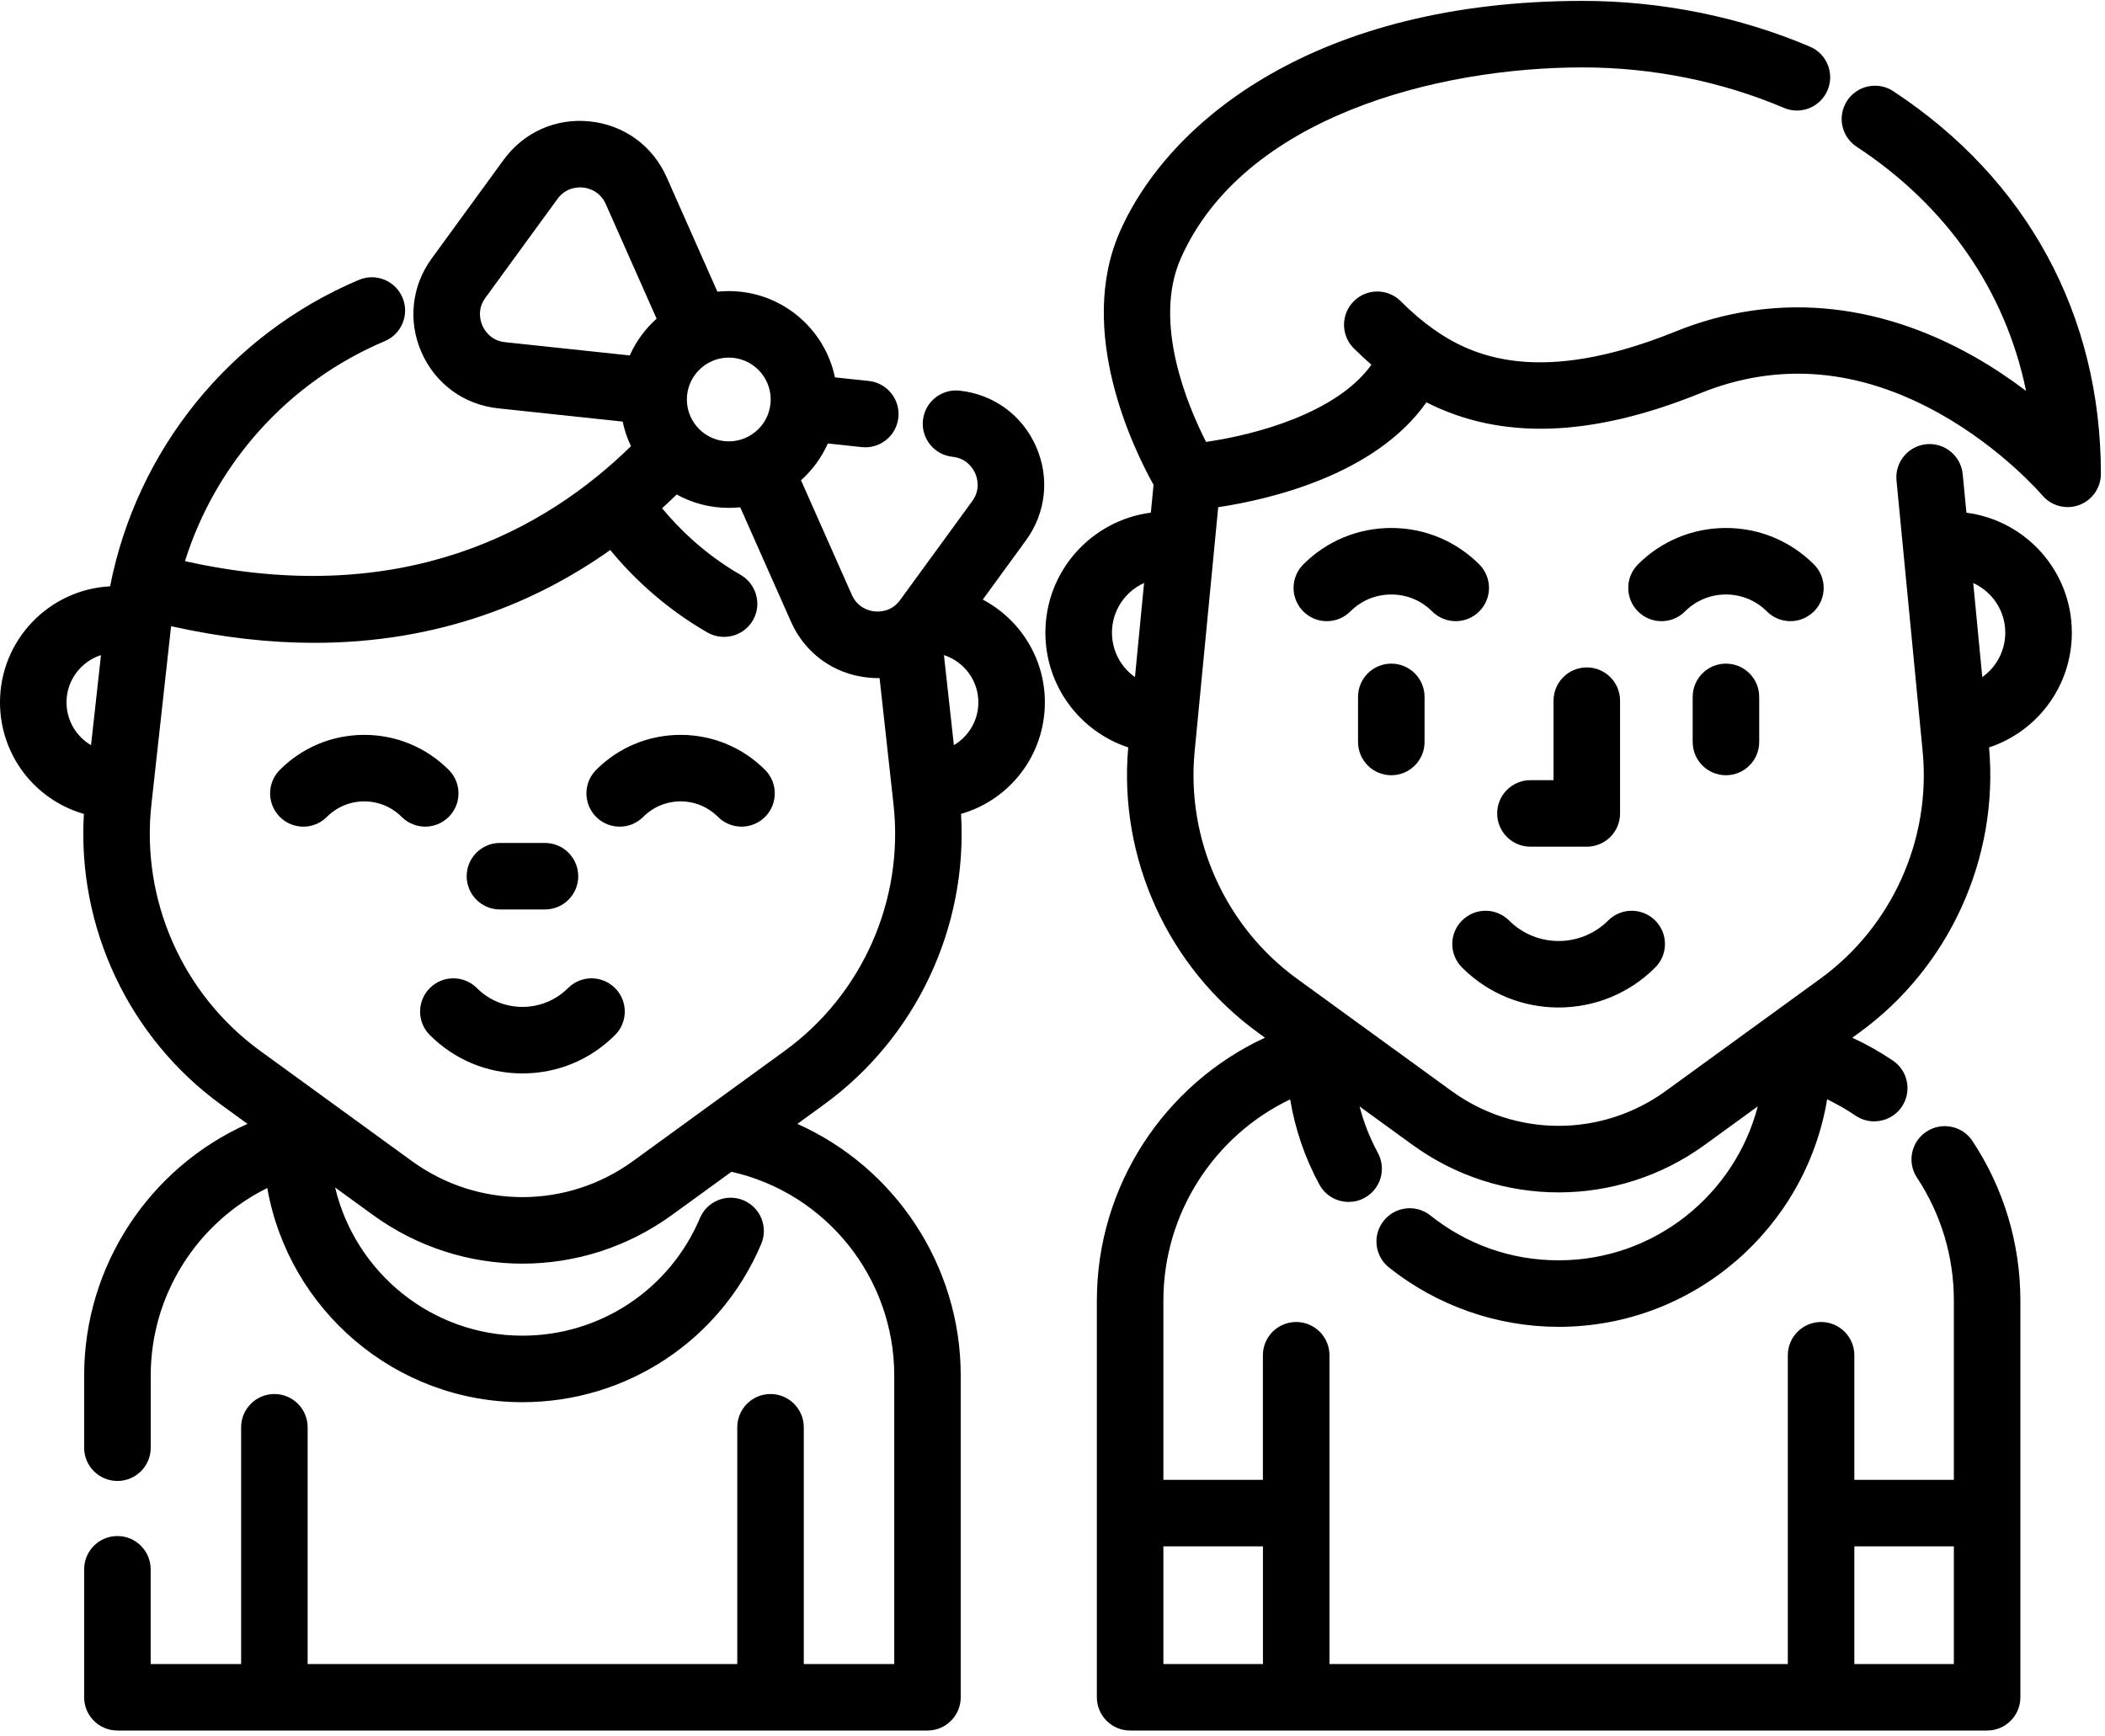 <?xml version="1.0" encoding="UTF-8"?>
<svg width="40px" height="33px" viewBox="0 0 40 33" version="1.1" xmlns="http://www.w3.org/2000/svg" xmlns:xlink="http://www.w3.org/1999/xlink">
    <!-- Generator: Sketch 49.3 (51167) - http://www.bohemiancoding.com/sketch -->
    <title>filter-category-14</title>
    <desc>Created with Sketch.</desc>
    <g id="Symbols" stroke="none" stroke-width="1" fill="none" fill-rule="evenodd">
        <g id="Elements-/-Sort-/-Card-/-~Parts-/-Icon_13" transform="translate(0, -4)">
            <mask id="mask-2" fill="white">
                <path d="M35.975,5.732 C35.684,5.541 35.292,5.622 35.1,5.914 C34.908,6.206 34.989,6.597 35.281,6.789 C37,7.918 38.109,9.531 38.5,11.429 C38.214,11.212 37.885,10.989 37.518,10.78 C35.648,9.72 33.684,9.554 31.839,10.3 C29.249,11.348 27.968,10.773 27.23,10.249 C27.025,10.103 26.825,9.932 26.618,9.725 C26.372,9.478 25.971,9.478 25.725,9.725 C25.478,9.972 25.478,10.372 25.724,10.619 C25.837,10.731 25.948,10.834 26.06,10.932 C25.395,11.858 23.837,12.267 22.918,12.398 C22.569,11.714 21.897,10.127 22.44,8.905 C23.629,6.23 27.297,5.281 30.076,5.281 C31.395,5.281 32.717,5.547 33.898,6.05 C34.219,6.187 34.59,6.038 34.727,5.716 C34.864,5.395 34.715,5.024 34.394,4.887 C33.057,4.318 31.564,4.017 30.076,4.017 C25.028,4.017 22.225,6.277 21.285,8.392 C20.441,10.29 21.546,12.544 21.92,13.214 L21.869,13.743 C20.74,13.888 19.865,14.855 19.865,16.022 C19.865,17.038 20.52,17.901 21.439,18.204 C21.252,20.308 22.193,22.381 23.904,23.624 L24.037,23.721 C22.129,24.604 20.843,26.537 20.843,28.716 L20.843,36.256 C20.843,36.605 21.126,36.888 21.475,36.888 L37.76,36.888 C38.109,36.888 38.392,36.605 38.392,36.256 L38.392,28.717 C38.392,27.634 38.077,26.585 37.482,25.685 C37.29,25.394 36.898,25.314 36.606,25.507 C36.315,25.699 36.235,26.091 36.428,26.382 C36.886,27.075 37.128,27.882 37.128,28.717 L37.128,32.124 L35.237,32.124 L35.237,29.756 C35.237,29.407 34.954,29.124 34.605,29.124 C34.256,29.124 33.973,29.407 33.973,29.756 L33.973,35.624 L25.263,35.624 L25.263,29.756 C25.263,29.407 24.98,29.124 24.63,29.124 C24.281,29.124 23.998,29.407 23.998,29.756 L23.998,32.124 L22.107,32.124 L22.107,28.717 C22.107,27.057 23.075,25.583 24.516,24.893 C24.61,25.459 24.797,26.008 25.072,26.513 C25.186,26.723 25.403,26.842 25.627,26.842 C25.73,26.842 25.833,26.818 25.929,26.765 C26.236,26.599 26.349,26.215 26.182,25.908 C26.031,25.63 25.915,25.334 25.835,25.027 L26.836,25.754 C27.668,26.359 28.642,26.661 29.618,26.661 C30.593,26.661 31.568,26.359 32.4,25.754 L33.402,25.026 C32.965,26.707 31.434,27.952 29.618,27.952 C28.723,27.952 27.881,27.657 27.182,27.1 C26.91,26.882 26.512,26.927 26.294,27.2 C26.076,27.473 26.121,27.871 26.394,28.088 C27.305,28.815 28.45,29.216 29.618,29.216 C32.181,29.216 34.314,27.342 34.72,24.892 C34.907,24.982 35.087,25.085 35.261,25.203 C35.369,25.276 35.493,25.311 35.614,25.311 C35.817,25.311 36.016,25.214 36.139,25.033 C36.334,24.744 36.258,24.351 35.969,24.156 C35.722,23.989 35.465,23.845 35.198,23.721 L35.332,23.624 C37.043,22.381 37.984,20.308 37.797,18.204 C38.715,17.901 39.37,17.038 39.37,16.022 C39.37,14.855 38.495,13.889 37.367,13.744 L37.296,13.011 C37.262,12.663 36.954,12.409 36.606,12.442 C36.259,12.476 36.004,12.785 36.038,13.132 L36.535,18.28 C36.697,19.956 35.951,21.612 34.589,22.601 L31.657,24.731 C30.437,25.618 28.798,25.618 27.579,24.731 L24.647,22.601 C23.285,21.612 22.539,19.956 22.701,18.28 L23.149,13.639 C24.117,13.493 26.131,13.031 27.105,11.646 C28.528,12.369 30.24,12.311 32.313,11.472 C33.798,10.871 35.328,11.002 36.86,11.861 C38.052,12.528 38.799,13.403 38.806,13.411 C38.928,13.557 39.107,13.637 39.29,13.637 C39.362,13.637 39.435,13.625 39.506,13.599 C39.756,13.508 39.922,13.271 39.922,13.005 C39.922,9.987 38.52,7.404 35.975,5.732 Z M21.567,16.868 C21.302,16.681 21.13,16.372 21.13,16.022 C21.13,15.603 21.381,15.242 21.74,15.08 L21.567,16.868 Z M35.237,33.388 L37.128,33.388 L37.128,35.624 L35.237,35.624 L35.237,33.388 Z M23.999,33.388 L23.999,35.624 L22.107,35.624 L22.107,33.388 L23.999,33.388 Z M38.105,16.022 C38.105,16.371 37.933,16.68 37.668,16.868 L37.496,15.08 C37.854,15.243 38.105,15.603 38.105,16.022 Z M19.855,17.347 C19.855,16.501 19.376,15.765 18.675,15.395 L19.495,14.27 C19.878,13.745 19.949,13.077 19.686,12.483 C19.423,11.889 18.88,11.493 18.234,11.424 C17.887,11.387 17.575,11.638 17.538,11.986 C17.501,12.333 17.753,12.644 18.1,12.681 C18.376,12.71 18.493,12.91 18.531,12.995 C18.568,13.08 18.638,13.301 18.474,13.525 L17.105,15.403 C16.941,15.628 16.71,15.629 16.618,15.619 C16.526,15.61 16.3,15.559 16.187,15.305 L15.221,13.127 C15.437,12.934 15.612,12.696 15.731,12.428 L16.375,12.497 C16.398,12.499 16.421,12.501 16.443,12.501 C16.762,12.501 17.036,12.26 17.071,11.936 C17.108,11.589 16.857,11.277 16.509,11.24 L15.866,11.172 C15.671,10.236 14.841,9.532 13.849,9.532 C13.776,9.532 13.704,9.536 13.632,9.543 L12.667,7.366 C12.403,6.772 11.86,6.376 11.214,6.308 C10.568,6.238 9.954,6.511 9.571,7.036 L8.202,8.914 C7.82,9.439 7.749,10.108 8.012,10.701 C8.275,11.295 8.818,11.691 9.464,11.76 L11.832,12.012 C11.866,12.176 11.919,12.332 11.99,12.479 C10.385,14.053 7.665,15.593 3.515,14.664 C4.1,12.802 5.477,11.259 7.312,10.483 C7.634,10.347 7.784,9.976 7.648,9.655 C7.512,9.333 7.141,9.183 6.82,9.319 C4.363,10.358 2.599,12.553 2.092,15.143 C0.928,15.203 -1.77635684e-14,16.169 -1.77635684e-14,17.347 C-1.77635684e-14,18.353 0.668,19.203 1.594,19.468 C1.465,21.624 2.446,23.719 4.204,24.996 L4.703,25.359 C2.852,26.185 1.599,28.044 1.599,30.142 L1.599,31.513 C1.599,31.862 1.882,32.145 2.232,32.145 C2.581,32.145 2.864,31.862 2.864,31.513 L2.864,30.142 C2.864,28.603 3.752,27.233 5.079,26.578 C5.485,28.887 7.504,30.648 9.928,30.648 C11.912,30.648 13.693,29.468 14.465,27.641 C14.601,27.319 14.451,26.949 14.13,26.812 C13.808,26.676 13.437,26.827 13.301,27.148 C12.727,28.507 11.403,29.384 9.928,29.384 C8.201,29.384 6.751,28.182 6.368,26.568 L7.084,27.088 C7.934,27.706 8.931,28.015 9.928,28.015 C10.925,28.015 11.922,27.706 12.772,27.088 L13.9,26.269 C15.699,26.674 16.993,28.284 16.993,30.142 L16.993,35.624 L15.274,35.624 L15.274,31.125 C15.274,30.776 14.991,30.493 14.642,30.493 C14.293,30.493 14.01,30.776 14.01,31.125 L14.01,35.624 L5.846,35.624 L5.846,31.125 C5.846,30.776 5.563,30.493 5.214,30.493 C4.865,30.493 4.582,30.776 4.582,31.125 L4.582,35.624 L2.863,35.624 L2.863,33.824 C2.863,33.475 2.58,33.192 2.231,33.192 C1.882,33.192 1.599,33.475 1.599,33.824 L1.599,36.256 C1.599,36.605 1.882,36.888 2.231,36.888 L17.624,36.888 C17.973,36.888 18.256,36.605 18.256,36.256 L18.256,30.142 C18.256,28.044 17.003,26.185 15.152,25.359 L15.652,24.996 C17.41,23.719 18.391,21.624 18.262,19.468 C19.187,19.202 19.855,18.353 19.855,17.347 Z M1.73,18.162 C1.45,17.998 1.264,17.694 1.264,17.347 C1.264,16.928 1.539,16.572 1.919,16.45 L1.73,18.162 Z M13.849,10.796 C14.288,10.796 14.645,11.153 14.645,11.592 C14.645,12.031 14.288,12.388 13.849,12.388 C13.41,12.388 13.052,12.031 13.052,11.592 C13.052,11.153 13.41,10.796 13.849,10.796 Z M11.967,10.755 L9.598,10.503 C9.322,10.474 9.205,10.274 9.167,10.189 C9.13,10.104 9.06,9.883 9.224,9.659 L10.593,7.781 C10.756,7.556 10.988,7.555 11.08,7.564 C11.172,7.574 11.398,7.624 11.511,7.878 L12.477,10.056 C12.261,10.25 12.086,10.487 11.967,10.755 Z M14.909,23.973 L12.029,26.066 C10.772,26.979 9.083,26.979 7.827,26.066 L4.947,23.973 C3.469,22.9 2.676,21.105 2.877,19.289 L3.247,15.937 C3.248,15.925 3.25,15.913 3.252,15.901 C4.225,16.118 5.13,16.217 5.969,16.217 C8.352,16.217 10.205,15.439 11.596,14.453 C11.961,14.898 12.57,15.518 13.439,16.018 C13.768,16.207 14.188,16.072 14.339,15.725 C14.468,15.428 14.35,15.084 14.07,14.923 C13.367,14.518 12.871,14.011 12.581,13.659 C12.677,13.572 12.769,13.485 12.858,13.398 C13.152,13.56 13.49,13.652 13.849,13.652 C13.922,13.652 13.995,13.648 14.066,13.641 L15.032,15.818 C15.295,16.411 15.838,16.807 16.484,16.876 C16.55,16.883 16.616,16.887 16.681,16.887 C16.692,16.887 16.703,16.886 16.714,16.886 L16.979,19.289 C17.18,21.105 16.387,22.9 14.909,23.973 Z M18.126,18.161 L17.937,16.45 C18.316,16.572 18.591,16.928 18.591,17.347 C18.591,17.694 18.405,17.997 18.126,18.161 Z M26.438,16.612 C26.787,16.612 27.07,16.895 27.07,17.244 L27.07,18.101 C27.07,18.45 26.787,18.733 26.438,18.733 C26.089,18.733 25.806,18.45 25.806,18.101 L25.806,17.244 C25.806,16.895 26.089,16.612 26.438,16.612 Z M34.469,14.726 C34.716,14.973 34.716,15.373 34.469,15.62 C34.345,15.743 34.183,15.805 34.022,15.805 C33.86,15.805 33.698,15.743 33.575,15.62 C33.367,15.412 33.091,15.298 32.797,15.298 C32.503,15.298 32.227,15.412 32.019,15.62 C31.772,15.867 31.372,15.867 31.126,15.62 C30.879,15.373 30.879,14.973 31.125,14.726 C31.572,14.28 32.166,14.034 32.797,14.034 C33.429,14.034 34.022,14.28 34.469,14.726 Z M28.11,14.726 C28.356,14.973 28.356,15.373 28.109,15.62 C27.986,15.743 27.824,15.805 27.662,15.805 C27.501,15.805 27.339,15.743 27.215,15.62 C27.008,15.412 26.732,15.298 26.438,15.298 C26.144,15.298 25.868,15.412 25.66,15.62 C25.413,15.867 25.013,15.867 24.766,15.62 C24.519,15.373 24.519,14.973 24.766,14.726 C25.213,14.28 25.806,14.034 26.438,14.034 C27.069,14.034 27.663,14.28 28.11,14.726 Z M32.797,16.612 C33.146,16.612 33.429,16.895 33.429,17.244 L33.429,18.101 C33.429,18.45 33.146,18.733 32.797,18.733 C32.448,18.733 32.165,18.45 32.165,18.101 L32.165,17.244 C32.165,16.895 32.448,16.612 32.797,16.612 Z M31.453,21.494 C31.7,21.74 31.7,22.141 31.453,22.387 C30.947,22.894 30.282,23.147 29.617,23.147 C28.953,23.147 28.288,22.894 27.782,22.387 C27.535,22.141 27.535,21.741 27.782,21.494 C28.029,21.247 28.429,21.247 28.676,21.494 C29.195,22.013 30.04,22.013 30.559,21.494 C30.806,21.247 31.206,21.247 31.453,21.494 Z M30.153,16.684 C30.502,16.684 30.785,16.967 30.785,17.316 L30.785,19.459 C30.785,19.808 30.502,20.091 30.153,20.091 L29.082,20.091 C28.733,20.091 28.45,19.808 28.45,19.459 C28.45,19.11 28.733,18.827 29.082,18.827 L29.521,18.827 L29.521,17.316 C29.521,16.967 29.804,16.684 30.153,16.684 Z M14.538,18.631 C14.784,18.878 14.784,19.278 14.538,19.525 C14.414,19.648 14.252,19.71 14.091,19.71 C13.929,19.71 13.767,19.648 13.644,19.525 C13.454,19.335 13.201,19.23 12.933,19.23 C12.665,19.23 12.412,19.335 12.222,19.525 C11.976,19.772 11.575,19.772 11.328,19.525 C11.082,19.278 11.082,18.878 11.328,18.631 C11.757,18.202 12.327,17.966 12.933,17.966 C13.539,17.966 14.109,18.202 14.538,18.631 Z M8.527,18.631 C8.774,18.878 8.774,19.278 8.527,19.525 C8.403,19.648 8.241,19.71 8.08,19.71 C7.918,19.71 7.756,19.648 7.633,19.525 C7.443,19.335 7.19,19.23 6.922,19.23 C6.654,19.23 6.401,19.335 6.211,19.525 C5.965,19.772 5.564,19.772 5.318,19.525 C5.071,19.278 5.071,18.878 5.318,18.631 C5.746,18.202 6.316,17.966 6.922,17.966 C7.528,17.966 8.098,18.202 8.527,18.631 Z M11.687,22.778 C11.934,23.024 11.934,23.424 11.687,23.671 C11.217,24.141 10.593,24.4 9.928,24.4 C9.263,24.4 8.638,24.141 8.168,23.671 C7.921,23.425 7.921,23.024 8.168,22.778 C8.415,22.531 8.815,22.531 9.062,22.778 C9.539,23.255 10.316,23.255 10.794,22.778 C11.04,22.531 11.441,22.531 11.687,22.778 Z M10.355,20.02 C10.704,20.02 10.987,20.303 10.988,20.652 C10.988,21.001 10.704,21.284 10.355,21.284 L9.5,21.284 C9.151,21.284 8.868,21.001 8.868,20.652 C8.868,20.303 9.151,20.02 9.5,20.02 L10.355,20.02 Z"></path>
            </mask>
            <path d="M35.975,5.732 C35.684,5.541 35.292,5.622 35.1,5.914 C34.908,6.206 34.989,6.597 35.281,6.789 C37,7.918 38.109,9.531 38.5,11.429 C38.214,11.212 37.885,10.989 37.518,10.78 C35.648,9.72 33.684,9.554 31.839,10.3 C29.249,11.348 27.968,10.773 27.23,10.249 C27.025,10.103 26.825,9.932 26.618,9.725 C26.372,9.478 25.971,9.478 25.725,9.725 C25.478,9.972 25.478,10.372 25.724,10.619 C25.837,10.731 25.948,10.834 26.06,10.932 C25.395,11.858 23.837,12.267 22.918,12.398 C22.569,11.714 21.897,10.127 22.44,8.905 C23.629,6.23 27.297,5.281 30.076,5.281 C31.395,5.281 32.717,5.547 33.898,6.05 C34.219,6.187 34.59,6.038 34.727,5.716 C34.864,5.395 34.715,5.024 34.394,4.887 C33.057,4.318 31.564,4.017 30.076,4.017 C25.028,4.017 22.225,6.277 21.285,8.392 C20.441,10.29 21.546,12.544 21.92,13.214 L21.869,13.743 C20.74,13.888 19.865,14.855 19.865,16.022 C19.865,17.038 20.52,17.901 21.439,18.204 C21.252,20.308 22.193,22.381 23.904,23.624 L24.037,23.721 C22.129,24.604 20.843,26.537 20.843,28.716 L20.843,36.256 C20.843,36.605 21.126,36.888 21.475,36.888 L37.76,36.888 C38.109,36.888 38.392,36.605 38.392,36.256 L38.392,28.717 C38.392,27.634 38.077,26.585 37.482,25.685 C37.29,25.394 36.898,25.314 36.606,25.507 C36.315,25.699 36.235,26.091 36.428,26.382 C36.886,27.075 37.128,27.882 37.128,28.717 L37.128,32.124 L35.237,32.124 L35.237,29.756 C35.237,29.407 34.954,29.124 34.605,29.124 C34.256,29.124 33.973,29.407 33.973,29.756 L33.973,35.624 L25.263,35.624 L25.263,29.756 C25.263,29.407 24.98,29.124 24.63,29.124 C24.281,29.124 23.998,29.407 23.998,29.756 L23.998,32.124 L22.107,32.124 L22.107,28.717 C22.107,27.057 23.075,25.583 24.516,24.893 C24.61,25.459 24.797,26.008 25.072,26.513 C25.186,26.723 25.403,26.842 25.627,26.842 C25.73,26.842 25.833,26.818 25.929,26.765 C26.236,26.599 26.349,26.215 26.182,25.908 C26.031,25.63 25.915,25.334 25.835,25.027 L26.836,25.754 C27.668,26.359 28.642,26.661 29.618,26.661 C30.593,26.661 31.568,26.359 32.4,25.754 L33.402,25.026 C32.965,26.707 31.434,27.952 29.618,27.952 C28.723,27.952 27.881,27.657 27.182,27.1 C26.91,26.882 26.512,26.927 26.294,27.2 C26.076,27.473 26.121,27.871 26.394,28.088 C27.305,28.815 28.45,29.216 29.618,29.216 C32.181,29.216 34.314,27.342 34.72,24.892 C34.907,24.982 35.087,25.085 35.261,25.203 C35.369,25.276 35.493,25.311 35.614,25.311 C35.817,25.311 36.016,25.214 36.139,25.033 C36.334,24.744 36.258,24.351 35.969,24.156 C35.722,23.989 35.465,23.845 35.198,23.721 L35.332,23.624 C37.043,22.381 37.984,20.308 37.797,18.204 C38.715,17.901 39.37,17.038 39.37,16.022 C39.37,14.855 38.495,13.889 37.367,13.744 L37.296,13.011 C37.262,12.663 36.954,12.409 36.606,12.442 C36.259,12.476 36.004,12.785 36.038,13.132 L36.535,18.28 C36.697,19.956 35.951,21.612 34.589,22.601 L31.657,24.731 C30.437,25.618 28.798,25.618 27.579,24.731 L24.647,22.601 C23.285,21.612 22.539,19.956 22.701,18.28 L23.149,13.639 C24.117,13.493 26.131,13.031 27.105,11.646 C28.528,12.369 30.24,12.311 32.313,11.472 C33.798,10.871 35.328,11.002 36.86,11.861 C38.052,12.528 38.799,13.403 38.806,13.411 C38.928,13.557 39.107,13.637 39.29,13.637 C39.362,13.637 39.435,13.625 39.506,13.599 C39.756,13.508 39.922,13.271 39.922,13.005 C39.922,9.987 38.52,7.404 35.975,5.732 Z M21.567,16.868 C21.302,16.681 21.13,16.372 21.13,16.022 C21.13,15.603 21.381,15.242 21.74,15.08 L21.567,16.868 Z M35.237,33.388 L37.128,33.388 L37.128,35.624 L35.237,35.624 L35.237,33.388 Z M23.999,33.388 L23.999,35.624 L22.107,35.624 L22.107,33.388 L23.999,33.388 Z M38.105,16.022 C38.105,16.371 37.933,16.68 37.668,16.868 L37.496,15.08 C37.854,15.243 38.105,15.603 38.105,16.022 Z M19.855,17.347 C19.855,16.501 19.376,15.765 18.675,15.395 L19.495,14.27 C19.878,13.745 19.949,13.077 19.686,12.483 C19.423,11.889 18.88,11.493 18.234,11.424 C17.887,11.387 17.575,11.638 17.538,11.986 C17.501,12.333 17.753,12.644 18.1,12.681 C18.376,12.71 18.493,12.91 18.531,12.995 C18.568,13.08 18.638,13.301 18.474,13.525 L17.105,15.403 C16.941,15.628 16.71,15.629 16.618,15.619 C16.526,15.61 16.3,15.559 16.187,15.305 L15.221,13.127 C15.437,12.934 15.612,12.696 15.731,12.428 L16.375,12.497 C16.398,12.499 16.421,12.501 16.443,12.501 C16.762,12.501 17.036,12.26 17.071,11.936 C17.108,11.589 16.857,11.277 16.509,11.24 L15.866,11.172 C15.671,10.236 14.841,9.532 13.849,9.532 C13.776,9.532 13.704,9.536 13.632,9.543 L12.667,7.366 C12.403,6.772 11.86,6.376 11.214,6.308 C10.568,6.238 9.954,6.511 9.571,7.036 L8.202,8.914 C7.82,9.439 7.749,10.108 8.012,10.701 C8.275,11.295 8.818,11.691 9.464,11.76 L11.832,12.012 C11.866,12.176 11.919,12.332 11.99,12.479 C10.385,14.053 7.665,15.593 3.515,14.664 C4.1,12.802 5.477,11.259 7.312,10.483 C7.634,10.347 7.784,9.976 7.648,9.655 C7.512,9.333 7.141,9.183 6.82,9.319 C4.363,10.358 2.599,12.553 2.092,15.143 C0.928,15.203 -1.77635684e-14,16.169 -1.77635684e-14,17.347 C-1.77635684e-14,18.353 0.668,19.203 1.594,19.468 C1.465,21.624 2.446,23.719 4.204,24.996 L4.703,25.359 C2.852,26.185 1.599,28.044 1.599,30.142 L1.599,31.513 C1.599,31.862 1.882,32.145 2.232,32.145 C2.581,32.145 2.864,31.862 2.864,31.513 L2.864,30.142 C2.864,28.603 3.752,27.233 5.079,26.578 C5.485,28.887 7.504,30.648 9.928,30.648 C11.912,30.648 13.693,29.468 14.465,27.641 C14.601,27.319 14.451,26.949 14.13,26.812 C13.808,26.676 13.437,26.827 13.301,27.148 C12.727,28.507 11.403,29.384 9.928,29.384 C8.201,29.384 6.751,28.182 6.368,26.568 L7.084,27.088 C7.934,27.706 8.931,28.015 9.928,28.015 C10.925,28.015 11.922,27.706 12.772,27.088 L13.9,26.269 C15.699,26.674 16.993,28.284 16.993,30.142 L16.993,35.624 L15.274,35.624 L15.274,31.125 C15.274,30.776 14.991,30.493 14.642,30.493 C14.293,30.493 14.01,30.776 14.01,31.125 L14.01,35.624 L5.846,35.624 L5.846,31.125 C5.846,30.776 5.563,30.493 5.214,30.493 C4.865,30.493 4.582,30.776 4.582,31.125 L4.582,35.624 L2.863,35.624 L2.863,33.824 C2.863,33.475 2.58,33.192 2.231,33.192 C1.882,33.192 1.599,33.475 1.599,33.824 L1.599,36.256 C1.599,36.605 1.882,36.888 2.231,36.888 L17.624,36.888 C17.973,36.888 18.256,36.605 18.256,36.256 L18.256,30.142 C18.256,28.044 17.003,26.185 15.152,25.359 L15.652,24.996 C17.41,23.719 18.391,21.624 18.262,19.468 C19.187,19.202 19.855,18.353 19.855,17.347 Z M1.73,18.162 C1.45,17.998 1.264,17.694 1.264,17.347 C1.264,16.928 1.539,16.572 1.919,16.45 L1.73,18.162 Z M13.849,10.796 C14.288,10.796 14.645,11.153 14.645,11.592 C14.645,12.031 14.288,12.388 13.849,12.388 C13.41,12.388 13.052,12.031 13.052,11.592 C13.052,11.153 13.41,10.796 13.849,10.796 Z M11.967,10.755 L9.598,10.503 C9.322,10.474 9.205,10.274 9.167,10.189 C9.13,10.104 9.06,9.883 9.224,9.659 L10.593,7.781 C10.756,7.556 10.988,7.555 11.08,7.564 C11.172,7.574 11.398,7.624 11.511,7.878 L12.477,10.056 C12.261,10.25 12.086,10.487 11.967,10.755 Z M14.909,23.973 L12.029,26.066 C10.772,26.979 9.083,26.979 7.827,26.066 L4.947,23.973 C3.469,22.9 2.676,21.105 2.877,19.289 L3.247,15.937 C3.248,15.925 3.25,15.913 3.252,15.901 C4.225,16.118 5.13,16.217 5.969,16.217 C8.352,16.217 10.205,15.439 11.596,14.453 C11.961,14.898 12.57,15.518 13.439,16.018 C13.768,16.207 14.188,16.072 14.339,15.725 C14.468,15.428 14.35,15.084 14.07,14.923 C13.367,14.518 12.871,14.011 12.581,13.659 C12.677,13.572 12.769,13.485 12.858,13.398 C13.152,13.56 13.49,13.652 13.849,13.652 C13.922,13.652 13.995,13.648 14.066,13.641 L15.032,15.818 C15.295,16.411 15.838,16.807 16.484,16.876 C16.55,16.883 16.616,16.887 16.681,16.887 C16.692,16.887 16.703,16.886 16.714,16.886 L16.979,19.289 C17.18,21.105 16.387,22.9 14.909,23.973 Z M18.126,18.161 L17.937,16.45 C18.316,16.572 18.591,16.928 18.591,17.347 C18.591,17.694 18.405,17.997 18.126,18.161 Z M26.438,16.612 C26.787,16.612 27.07,16.895 27.07,17.244 L27.07,18.101 C27.07,18.45 26.787,18.733 26.438,18.733 C26.089,18.733 25.806,18.45 25.806,18.101 L25.806,17.244 C25.806,16.895 26.089,16.612 26.438,16.612 Z M34.469,14.726 C34.716,14.973 34.716,15.373 34.469,15.62 C34.345,15.743 34.183,15.805 34.022,15.805 C33.86,15.805 33.698,15.743 33.575,15.62 C33.367,15.412 33.091,15.298 32.797,15.298 C32.503,15.298 32.227,15.412 32.019,15.62 C31.772,15.867 31.372,15.867 31.126,15.62 C30.879,15.373 30.879,14.973 31.125,14.726 C31.572,14.28 32.166,14.034 32.797,14.034 C33.429,14.034 34.022,14.28 34.469,14.726 Z M28.11,14.726 C28.356,14.973 28.356,15.373 28.109,15.62 C27.986,15.743 27.824,15.805 27.662,15.805 C27.501,15.805 27.339,15.743 27.215,15.62 C27.008,15.412 26.732,15.298 26.438,15.298 C26.144,15.298 25.868,15.412 25.66,15.62 C25.413,15.867 25.013,15.867 24.766,15.62 C24.519,15.373 24.519,14.973 24.766,14.726 C25.213,14.28 25.806,14.034 26.438,14.034 C27.069,14.034 27.663,14.28 28.11,14.726 Z M32.797,16.612 C33.146,16.612 33.429,16.895 33.429,17.244 L33.429,18.101 C33.429,18.45 33.146,18.733 32.797,18.733 C32.448,18.733 32.165,18.45 32.165,18.101 L32.165,17.244 C32.165,16.895 32.448,16.612 32.797,16.612 Z M31.453,21.494 C31.7,21.74 31.7,22.141 31.453,22.387 C30.947,22.894 30.282,23.147 29.617,23.147 C28.953,23.147 28.288,22.894 27.782,22.387 C27.535,22.141 27.535,21.741 27.782,21.494 C28.029,21.247 28.429,21.247 28.676,21.494 C29.195,22.013 30.04,22.013 30.559,21.494 C30.806,21.247 31.206,21.247 31.453,21.494 Z M30.153,16.684 C30.502,16.684 30.785,16.967 30.785,17.316 L30.785,19.459 C30.785,19.808 30.502,20.091 30.153,20.091 L29.082,20.091 C28.733,20.091 28.45,19.808 28.45,19.459 C28.45,19.11 28.733,18.827 29.082,18.827 L29.521,18.827 L29.521,17.316 C29.521,16.967 29.804,16.684 30.153,16.684 Z M14.538,18.631 C14.784,18.878 14.784,19.278 14.538,19.525 C14.414,19.648 14.252,19.71 14.091,19.71 C13.929,19.71 13.767,19.648 13.644,19.525 C13.454,19.335 13.201,19.23 12.933,19.23 C12.665,19.23 12.412,19.335 12.222,19.525 C11.976,19.772 11.575,19.772 11.328,19.525 C11.082,19.278 11.082,18.878 11.328,18.631 C11.757,18.202 12.327,17.966 12.933,17.966 C13.539,17.966 14.109,18.202 14.538,18.631 Z M8.527,18.631 C8.774,18.878 8.774,19.278 8.527,19.525 C8.403,19.648 8.241,19.71 8.08,19.71 C7.918,19.71 7.756,19.648 7.633,19.525 C7.443,19.335 7.19,19.23 6.922,19.23 C6.654,19.23 6.401,19.335 6.211,19.525 C5.965,19.772 5.564,19.772 5.318,19.525 C5.071,19.278 5.071,18.878 5.318,18.631 C5.746,18.202 6.316,17.966 6.922,17.966 C7.528,17.966 8.098,18.202 8.527,18.631 Z M11.687,22.778 C11.934,23.024 11.934,23.424 11.687,23.671 C11.217,24.141 10.593,24.4 9.928,24.4 C9.263,24.4 8.638,24.141 8.168,23.671 C7.921,23.425 7.921,23.024 8.168,22.778 C8.415,22.531 8.815,22.531 9.062,22.778 C9.539,23.255 10.316,23.255 10.794,22.778 C11.04,22.531 11.441,22.531 11.687,22.778 Z M10.355,20.02 C10.704,20.02 10.987,20.303 10.988,20.652 C10.988,21.001 10.704,21.284 10.355,21.284 L9.5,21.284 C9.151,21.284 8.868,21.001 8.868,20.652 C8.868,20.303 9.151,20.02 9.5,20.02 L10.355,20.02 Z" fill="#000000" fill-rule="nonzero"></path>
        </g>
    </g>
</svg>

